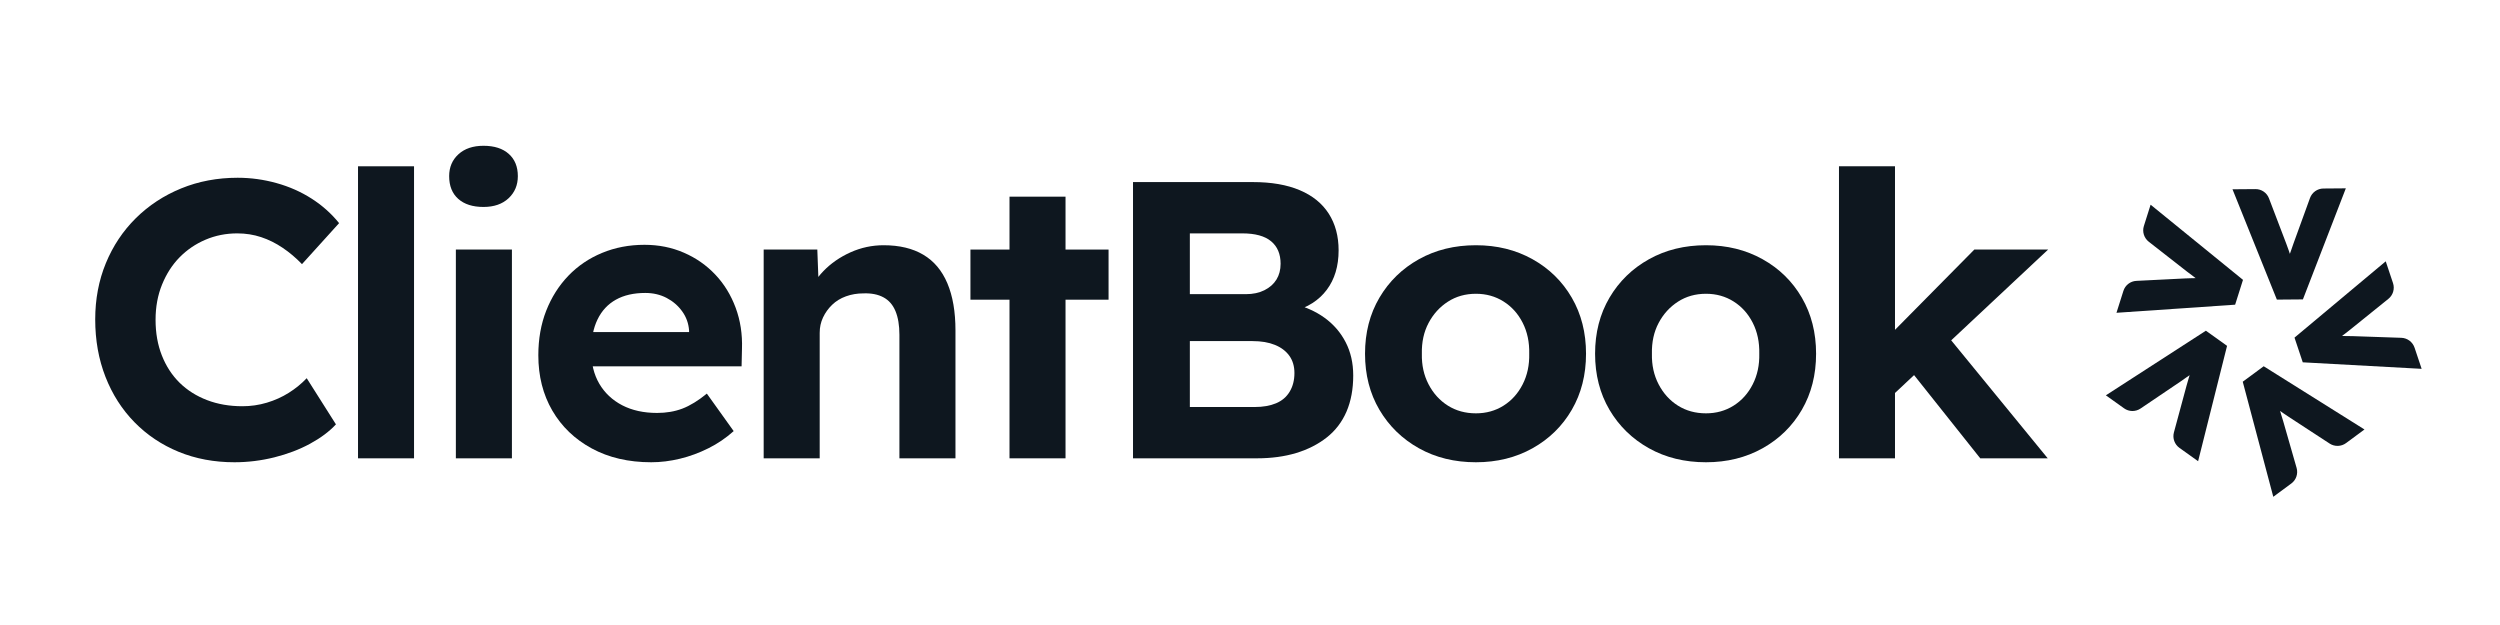 <svg xmlns="http://www.w3.org/2000/svg" xmlns:xlink="http://www.w3.org/1999/xlink" width="1600" zoomAndPan="magnify" viewBox="0 0 1200 300" height="400" preserveAspectRatio="xMidYMid meet" version="1.2"><defs><clipPath id="a759bddfc8"><path d="M 1101 125 L 1162.797 125 L 1162.797 178 L 1101 178 Z M 1101 125 "/></clipPath><clipPath id="0fd8ce1d0a"><path d="M 1076 175 L 1135 175 L 1135 238.715 L 1076 238.715 Z M 1076 175 "/></clipPath></defs><g id="258de9a332"><path style=" stroke:none;fill-rule:nonzero;fill:#0e171f;fill-opacity:1;" d="M 1019.555 195.996 C 1021.902 197.684 1025.047 197.719 1027.445 196.102 L 1046.766 183.051 C 1047.738 182.32 1048.711 181.645 1049.684 181 C 1050.137 180.707 1050.57 180.41 1051.023 180.098 C 1050.848 180.652 1050.676 181.191 1050.52 181.73 C 1050.152 182.895 1049.84 184.008 1049.562 185.051 L 1043.48 207.551 C 1042.719 210.352 1043.793 213.32 1046.141 214.988 L 1055.09 221.383 L 1068.988 166.008 L 1058.824 158.742 L 1010.816 189.758 Z M 1019.555 195.996 "/><path style=" stroke:none;fill-rule:nonzero;fill:#0e171f;fill-opacity:1;" d="M 1029.059 108.492 C 1028.191 111.234 1029.129 114.242 1031.406 116.031 L 1049.789 130.387 C 1050.781 131.078 1051.734 131.809 1052.641 132.523 C 1053.055 132.852 1053.492 133.184 1053.906 133.512 C 1053.336 133.512 1052.762 133.512 1052.203 133.531 C 1050.973 133.547 1049.824 133.582 1048.746 133.652 L 1025.48 134.816 C 1022.594 134.953 1020.094 136.883 1019.227 139.645 L 1015.906 150.141 L 1072.863 146.25 L 1076.637 134.328 L 1032.293 98.258 Z M 1029.059 108.492 "/><path style=" stroke:none;fill-rule:nonzero;fill:#0e171f;fill-opacity:1;" d="M 1115.246 90.488 C 1112.359 90.508 1109.773 92.332 1108.797 95.059 L 1100.84 116.969 C 1100.477 118.133 1100.094 119.246 1099.676 120.34 C 1099.484 120.844 1099.312 121.348 1099.137 121.852 C 1098.945 121.297 1098.773 120.777 1098.598 120.238 C 1098.199 119.074 1097.801 117.996 1097.418 116.988 L 1089.113 95.215 C 1088.086 92.504 1085.48 90.73 1082.594 90.766 L 1071.598 90.855 L 1092.898 143.816 L 1105.395 143.711 L 1126 90.402 L 1115.281 90.488 Z M 1115.246 90.488 "/><g clip-rule="nonzero" clip-path="url(#a759bddfc8)"><path style=" stroke:none;fill-rule:nonzero;fill:#0e171f;fill-opacity:1;" d="M 1158.98 166.875 C 1158.059 164.129 1155.539 162.254 1152.656 162.148 L 1129.355 161.348 C 1128.137 161.348 1126.957 161.348 1125.793 161.297 C 1125.254 161.281 1124.715 161.262 1124.176 161.246 C 1124.645 160.898 1125.098 160.566 1125.551 160.219 C 1126.523 159.488 1127.445 158.777 1128.277 158.082 L 1146.418 143.453 C 1148.676 141.645 1149.562 138.621 1148.641 135.875 L 1145.148 125.434 L 1101.363 162.062 L 1105.324 173.914 L 1162.387 177.039 L 1158.98 166.859 Z M 1158.98 166.875 "/></g><g clip-rule="nonzero" clip-path="url(#0fd8ce1d0a)"><path style=" stroke:none;fill-rule:nonzero;fill:#0e171f;fill-opacity:1;" d="M 1099.832 232.086 C 1102.16 230.367 1103.168 227.379 1102.371 224.598 L 1095.941 202.199 C 1095.559 201.055 1095.211 199.906 1094.898 198.793 C 1094.758 198.273 1094.602 197.754 1094.445 197.25 C 1094.914 197.578 1095.383 197.91 1095.836 198.238 C 1096.844 198.953 1097.801 199.594 1098.703 200.168 L 1118.215 212.906 C 1120.633 214.484 1123.793 214.398 1126.105 212.68 L 1134.949 206.145 L 1086.574 175.805 L 1076.516 183.227 L 1091.18 238.465 L 1099.816 232.086 Z M 1099.832 232.086 "/></g><g style="fill:#0e171f;fill-opacity:1;"><g transform="translate(37.172, 219.993)"><path style="stroke:none" d="M 75.391 1.891 C 65.66 1.891 56.723 0.219 48.578 -3.125 C 40.441 -6.469 33.375 -11.203 27.375 -17.328 C 21.375 -23.453 16.734 -30.711 13.453 -39.109 C 10.172 -47.516 8.531 -56.703 8.531 -66.672 C 8.531 -76.398 10.234 -85.398 13.641 -93.672 C 17.047 -101.941 21.844 -109.141 28.031 -115.266 C 34.219 -121.391 41.477 -126.156 49.812 -129.562 C 58.145 -132.969 67.176 -134.672 76.906 -134.672 C 83.219 -134.672 89.438 -133.816 95.562 -132.109 C 101.688 -130.41 107.305 -127.922 112.422 -124.641 C 117.535 -121.359 121.926 -117.441 125.594 -112.891 L 107.781 -93.203 C 104.875 -96.223 101.781 -98.836 98.5 -101.047 C 95.219 -103.266 91.773 -104.973 88.172 -106.172 C 84.578 -107.367 80.758 -107.969 76.719 -107.969 C 71.289 -107.969 66.207 -106.957 61.469 -104.938 C 56.727 -102.914 52.586 -100.102 49.047 -96.5 C 45.516 -92.906 42.707 -88.551 40.625 -83.438 C 38.539 -78.32 37.5 -72.672 37.5 -66.484 C 37.5 -60.172 38.508 -54.457 40.531 -49.344 C 42.551 -44.227 45.391 -39.867 49.047 -36.266 C 52.711 -32.672 57.102 -29.895 62.219 -27.938 C 67.332 -25.977 72.984 -25 79.172 -25 C 83.211 -25 87.129 -25.566 90.922 -26.703 C 94.711 -27.836 98.219 -29.414 101.438 -31.438 C 104.656 -33.457 107.523 -35.797 110.047 -38.453 L 124.078 -16.297 C 120.91 -12.879 116.77 -9.781 111.656 -7 C 106.551 -4.227 100.836 -2.051 94.516 -0.469 C 88.203 1.102 81.828 1.891 75.391 1.891 Z M 75.391 1.891 "/></g></g><g style="fill:#0e171f;fill-opacity:1;"><g transform="translate(158.206, 219.993)"><path style="stroke:none" d="M 13.641 0 L 13.641 -140.172 L 40.531 -140.172 L 40.531 0 Z M 13.641 0 "/></g></g><g style="fill:#0e171f;fill-opacity:1;"><g transform="translate(203.096, 219.993)"><path style="stroke:none" d="M 15.719 0 L 15.719 -100.203 L 42.625 -100.203 L 42.625 0 Z M 28.984 -120.656 C 23.805 -120.656 19.766 -121.945 16.859 -124.531 C 13.953 -127.125 12.5 -130.758 12.5 -135.438 C 12.5 -139.727 13.984 -143.227 16.953 -145.938 C 19.922 -148.656 23.93 -150.016 28.984 -150.016 C 34.16 -150.016 38.203 -148.719 41.109 -146.125 C 44.016 -143.539 45.469 -139.977 45.469 -135.438 C 45.469 -131.145 43.984 -127.609 41.016 -124.828 C 38.047 -122.047 34.035 -120.656 28.984 -120.656 Z M 28.984 -120.656 "/></g></g><g style="fill:#0e171f;fill-opacity:1;"><g transform="translate(251.585, 219.993)"><path style="stroke:none" d="M 61 1.891 C 50.133 1.891 40.629 -0.316 32.484 -4.734 C 24.336 -9.148 18.02 -15.207 13.531 -22.906 C 9.051 -30.613 6.812 -39.457 6.812 -49.438 C 6.812 -57.27 8.07 -64.406 10.594 -70.844 C 13.125 -77.281 16.66 -82.867 21.203 -87.609 C 25.754 -92.348 31.156 -96.008 37.406 -98.594 C 43.656 -101.188 50.445 -102.484 57.781 -102.484 C 64.594 -102.484 70.898 -101.219 76.703 -98.688 C 82.516 -96.164 87.535 -92.66 91.766 -88.172 C 96.004 -83.691 99.258 -78.391 101.531 -72.266 C 103.801 -66.141 104.812 -59.539 104.562 -52.469 L 104.375 -44.141 L 23.859 -44.141 L 19.516 -60.609 L 82.203 -60.609 L 79.172 -57.203 L 79.172 -61.375 C 78.922 -64.781 77.816 -67.836 75.859 -70.547 C 73.898 -73.266 71.406 -75.414 68.375 -77 C 65.344 -78.582 61.938 -79.375 58.156 -79.375 C 52.594 -79.375 47.883 -78.297 44.031 -76.141 C 40.188 -73.992 37.254 -70.836 35.234 -66.672 C 33.211 -62.504 32.203 -57.453 32.203 -51.516 C 32.203 -45.461 33.492 -40.223 36.078 -35.797 C 38.672 -31.379 42.332 -27.938 47.062 -25.469 C 51.801 -23.008 57.391 -21.781 63.828 -21.781 C 68.254 -21.781 72.297 -22.473 75.953 -23.859 C 79.617 -25.254 83.535 -27.656 87.703 -31.062 L 100.578 -13.062 C 96.922 -9.781 92.879 -7.035 88.453 -4.828 C 84.035 -2.617 79.488 -0.945 74.812 0.188 C 70.145 1.32 65.539 1.891 61 1.891 Z M 61 1.891 "/></g></g><g style="fill:#0e171f;fill-opacity:1;"><g transform="translate(353.109, 219.993)"><path style="stroke:none" d="M 13.453 0 L 13.453 -100.203 L 39.203 -100.203 L 39.969 -79.75 L 34.672 -77.469 C 36.055 -82.02 38.547 -86.156 42.141 -89.875 C 45.742 -93.602 50.07 -96.602 55.125 -98.875 C 60.176 -101.145 65.477 -102.281 71.031 -102.281 C 78.613 -102.281 84.957 -100.766 90.062 -97.734 C 95.176 -94.711 99.031 -90.141 101.625 -84.016 C 104.219 -77.891 105.516 -70.344 105.516 -61.375 L 105.516 0 L 78.609 0 L 78.609 -59.281 C 78.609 -63.832 77.977 -67.625 76.719 -70.656 C 75.457 -73.688 73.531 -75.895 70.938 -77.281 C 68.352 -78.676 65.164 -79.305 61.375 -79.172 C 58.344 -79.172 55.531 -78.695 52.938 -77.75 C 50.352 -76.812 48.145 -75.457 46.312 -73.688 C 44.477 -71.914 43.023 -69.895 41.953 -67.625 C 40.879 -65.352 40.344 -62.891 40.344 -60.234 L 40.344 0 L 27.094 0 C 24.188 0 21.594 0 19.312 0 C 17.039 0 15.086 0 13.453 0 Z M 13.453 0 "/></g></g><g style="fill:#0e171f;fill-opacity:1;"><g transform="translate(461.452, 219.993)"><path style="stroke:none" d="M 23.109 0 L 23.109 -125.594 L 50 -125.594 L 50 0 Z M 4.359 -76.141 L 4.359 -100.203 L 70.656 -100.203 L 70.656 -76.141 Z M 4.359 -76.141 "/></g></g><g style="fill:#0e171f;fill-opacity:1;"><g transform="translate(526.61, 219.993)"><path style="stroke:none" d="M 17.234 0 L 17.234 -132.594 L 74.828 -132.594 C 83.66 -132.594 91.141 -131.297 97.266 -128.703 C 103.391 -126.117 108.031 -122.363 111.188 -117.438 C 114.344 -112.508 115.922 -106.641 115.922 -99.828 C 115.922 -92.242 114.023 -85.926 110.234 -80.875 C 106.453 -75.832 101.023 -72.363 93.953 -70.469 L 93.766 -74.25 C 99.703 -72.863 104.848 -70.594 109.203 -67.438 C 113.555 -64.281 116.93 -60.363 119.328 -55.688 C 121.734 -51.02 122.938 -45.719 122.938 -39.781 C 122.938 -33.207 121.863 -27.426 119.719 -22.438 C 117.57 -17.457 114.414 -13.32 110.25 -10.031 C 106.082 -6.75 101.188 -4.254 95.562 -2.547 C 89.945 -0.848 83.664 0 76.719 0 Z M 44.516 -24.625 L 75.578 -24.625 C 79.617 -24.625 83.062 -25.223 85.906 -26.422 C 88.75 -27.617 90.926 -29.477 92.438 -32 C 93.957 -34.531 94.719 -37.504 94.719 -40.922 C 94.719 -44.203 93.895 -46.977 92.25 -49.25 C 90.602 -51.52 88.297 -53.254 85.328 -54.453 C 82.367 -55.66 78.801 -56.266 74.625 -56.266 L 44.516 -56.266 Z M 44.516 -78.797 L 71.406 -78.797 C 74.82 -78.797 77.789 -79.426 80.312 -80.688 C 82.844 -81.957 84.77 -83.664 86.094 -85.812 C 87.414 -87.957 88.078 -90.484 88.078 -93.391 C 88.078 -98.055 86.562 -101.648 83.531 -104.172 C 80.5 -106.703 75.891 -107.969 69.703 -107.969 L 44.516 -107.969 Z M 44.516 -78.797 "/></g></g><g style="fill:#0e171f;fill-opacity:1;"><g transform="translate(648.401, 219.993)"><path style="stroke:none" d="M 60.047 1.891 C 49.816 1.891 40.691 -0.348 32.672 -4.828 C 24.648 -9.316 18.332 -15.473 13.719 -23.297 C 9.113 -31.129 6.812 -40.098 6.812 -50.203 C 6.812 -60.297 9.113 -69.258 13.719 -77.094 C 18.332 -84.926 24.648 -91.082 32.672 -95.562 C 40.691 -100.039 49.816 -102.281 60.047 -102.281 C 70.148 -102.281 79.207 -100.039 87.219 -95.562 C 95.238 -91.082 101.52 -84.926 106.062 -77.094 C 110.613 -69.258 112.891 -60.297 112.891 -50.203 C 112.891 -40.098 110.613 -31.129 106.062 -23.297 C 101.52 -15.473 95.238 -9.316 87.219 -4.828 C 79.207 -0.348 70.148 1.891 60.047 1.891 Z M 60.047 -21.594 C 64.973 -21.594 69.391 -22.82 73.297 -25.281 C 77.211 -27.75 80.273 -31.16 82.484 -35.516 C 84.703 -39.867 85.75 -44.766 85.625 -50.203 C 85.75 -55.754 84.703 -60.707 82.484 -65.062 C 80.273 -69.414 77.211 -72.82 73.297 -75.281 C 69.391 -77.75 64.973 -78.984 60.047 -78.984 C 54.992 -78.984 50.508 -77.719 46.594 -75.188 C 42.676 -72.664 39.582 -69.258 37.312 -64.969 C 35.039 -60.676 33.969 -55.754 34.094 -50.203 C 33.969 -44.766 35.039 -39.867 37.312 -35.516 C 39.582 -31.16 42.676 -27.75 46.594 -25.281 C 50.508 -22.82 54.992 -21.594 60.047 -21.594 Z M 60.047 -21.594 "/></g></g><g style="fill:#0e171f;fill-opacity:1;"><g transform="translate(758.828, 219.993)"><path style="stroke:none" d="M 60.047 1.891 C 49.816 1.891 40.691 -0.348 32.672 -4.828 C 24.648 -9.316 18.332 -15.473 13.719 -23.297 C 9.113 -31.129 6.812 -40.098 6.812 -50.203 C 6.812 -60.297 9.113 -69.258 13.719 -77.094 C 18.332 -84.926 24.648 -91.082 32.672 -95.562 C 40.691 -100.039 49.816 -102.281 60.047 -102.281 C 70.148 -102.281 79.207 -100.039 87.219 -95.562 C 95.238 -91.082 101.52 -84.926 106.062 -77.094 C 110.613 -69.258 112.891 -60.297 112.891 -50.203 C 112.891 -40.098 110.613 -31.129 106.062 -23.297 C 101.52 -15.473 95.238 -9.316 87.219 -4.828 C 79.207 -0.348 70.148 1.891 60.047 1.891 Z M 60.047 -21.594 C 64.973 -21.594 69.391 -22.82 73.297 -25.281 C 77.211 -27.75 80.273 -31.16 82.484 -35.516 C 84.703 -39.867 85.75 -44.766 85.625 -50.203 C 85.75 -55.754 84.703 -60.707 82.484 -65.062 C 80.273 -69.414 77.211 -72.82 73.297 -75.281 C 69.391 -77.75 64.973 -78.984 60.047 -78.984 C 54.992 -78.984 50.508 -77.719 46.594 -75.188 C 42.676 -72.664 39.582 -69.258 37.312 -64.969 C 35.039 -60.676 33.969 -55.754 34.094 -50.203 C 33.969 -44.766 35.039 -39.867 37.312 -35.516 C 39.582 -31.16 42.676 -27.75 46.594 -25.281 C 50.508 -22.82 54.992 -21.594 60.047 -21.594 Z M 60.047 -21.594 "/></g></g><g style="fill:#0e171f;fill-opacity:1;"><g transform="translate(869.255, 219.993)"><path style="stroke:none" d="M 39.016 -30.125 L 31.062 -52.281 L 78.422 -100.203 L 113.844 -100.203 Z M 13.453 0 L 13.453 -140.172 L 40.344 -140.172 L 40.344 0 Z M 81.266 0 L 45.266 -45.266 L 64.219 -60.422 L 113.656 0 Z M 81.266 0 "/></g></g></g></svg>